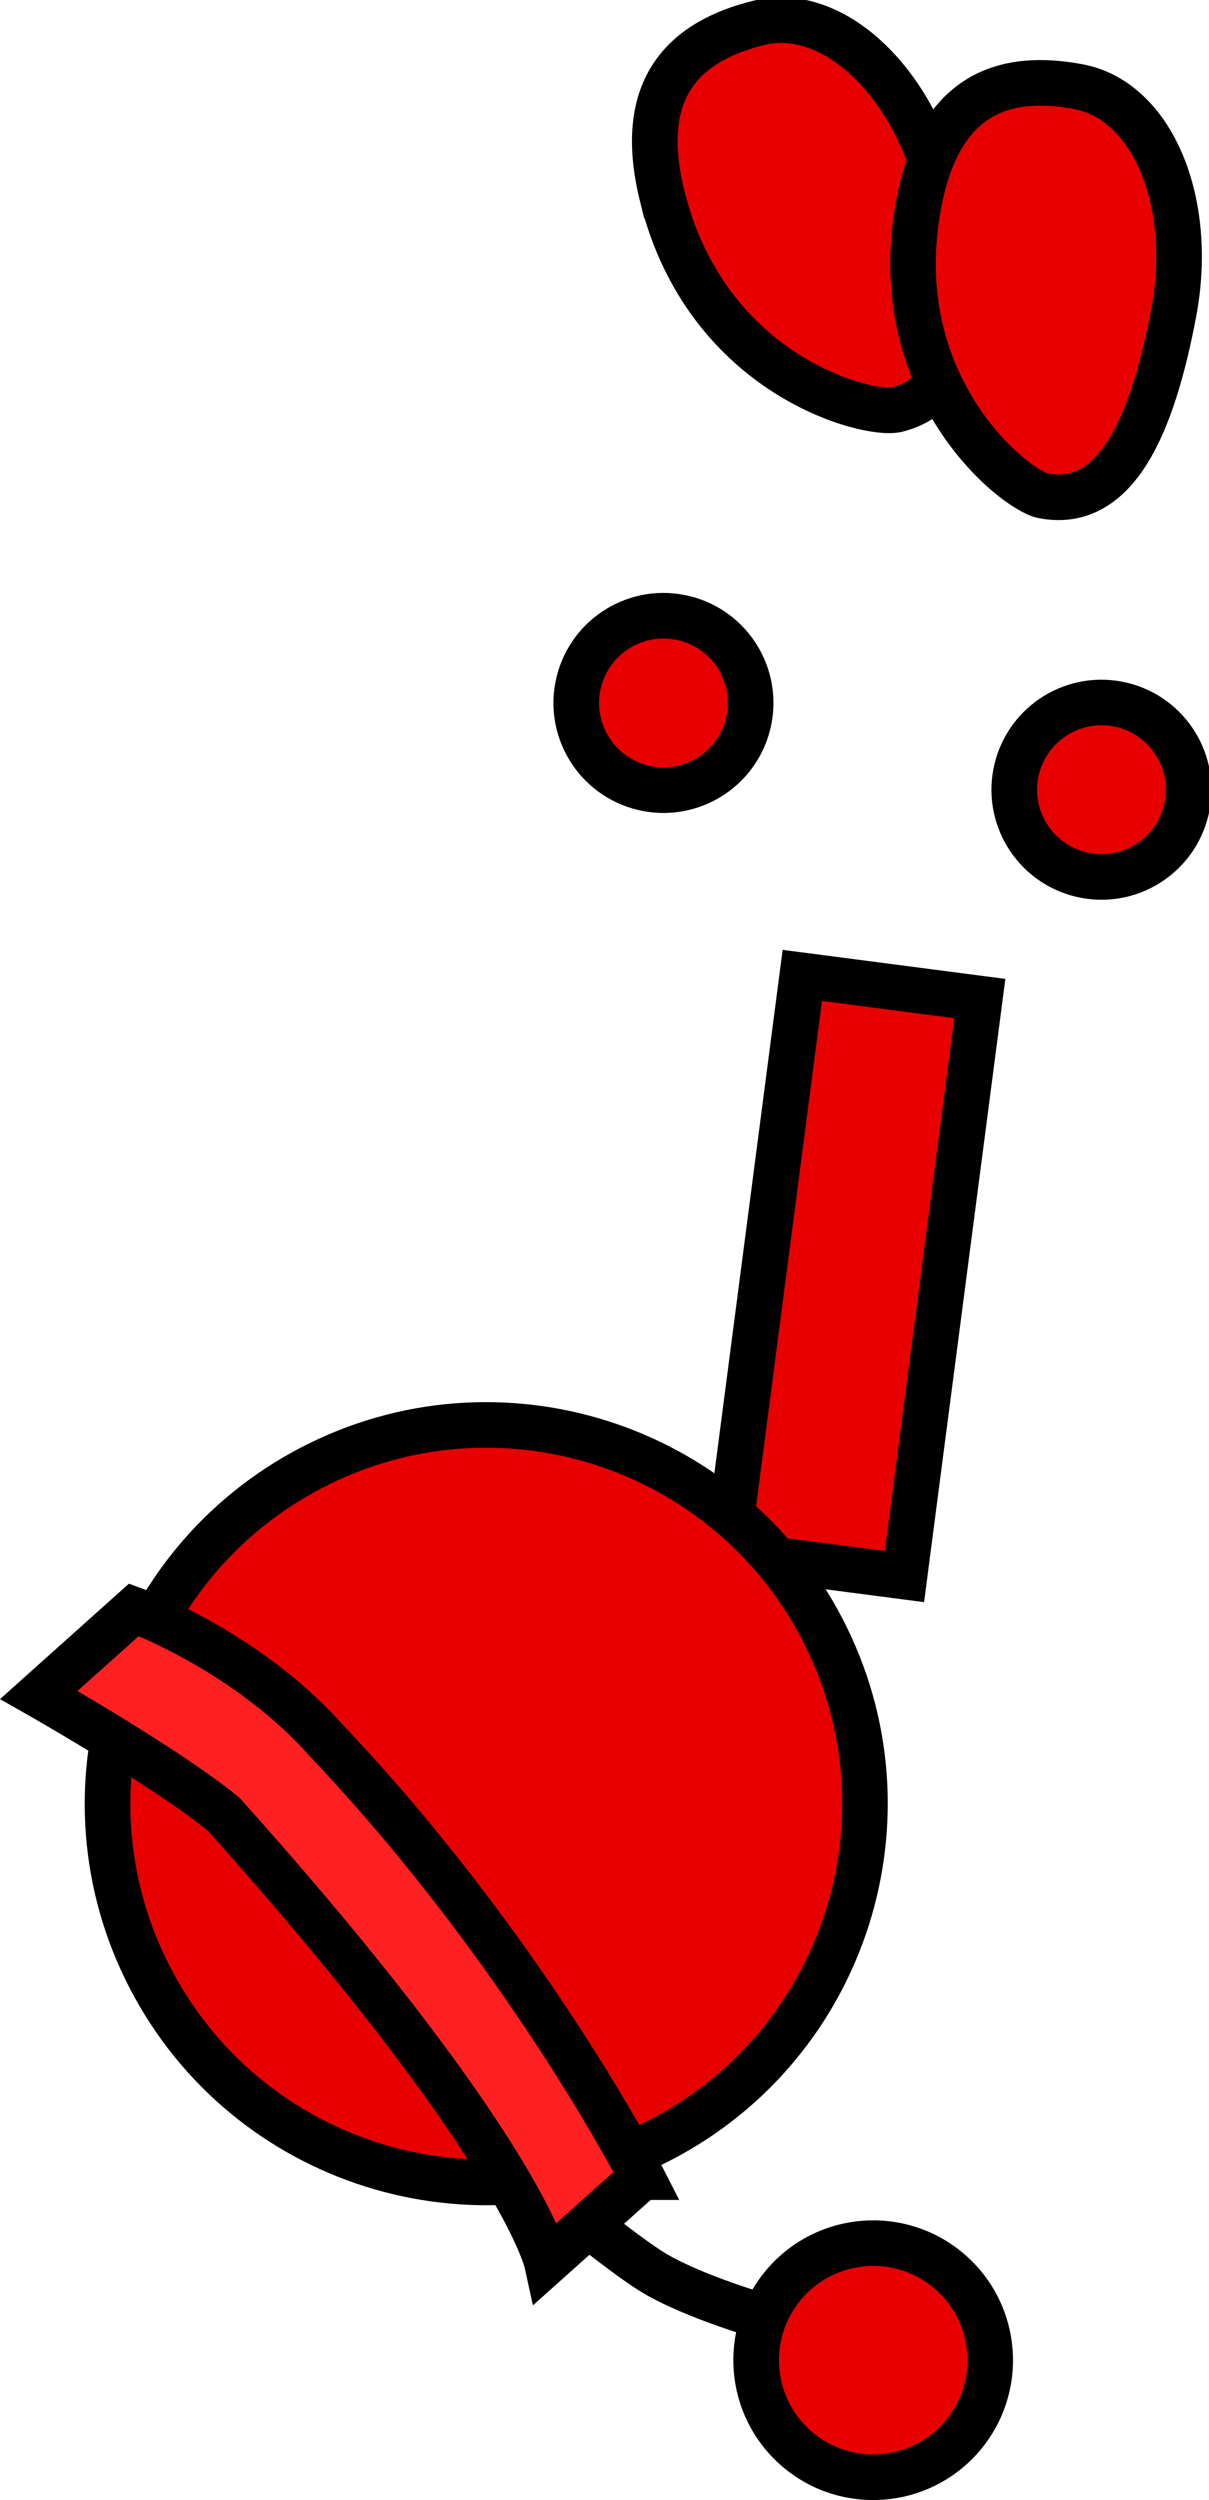 <svg version="1.1" xmlns="http://www.w3.org/2000/svg" xmlns:xlink="http://www.w3.org/1999/xlink" width="53.027" height="109.641" viewBox="0,0,53.027,109.641"><g transform="translate(-205.588,-132.489)"><g data-paper-data="{&quot;isPaintingLayer&quot;:true}" fill-rule="nonzero" stroke="#000000" stroke-width="2" stroke-linejoin="miter" stroke-miterlimit="10" stroke-dasharray="" stroke-dashoffset="0" style="mix-blend-mode: normal"><path d="M248.562,176.281l-3.306,25.35l-7.785,-1.015l3.306,-25.35z" fill="#e80000" stroke-linecap="butt"/><path d="M238.404,164.218c-0.498,2.053 -2.565,3.314 -4.618,2.816c-2.053,-0.498 -3.314,-2.565 -2.816,-4.618c0.498,-2.053 2.565,-3.314 4.618,-2.816c2.053,0.498 3.314,2.565 2.816,4.618z" fill="#e80000" stroke-linecap="butt"/><path d="M234.626,141.065c-1.182,-4.804 1.067,-6.792 4.252,-7.576c3.185,-0.783 6.724,2.476 7.906,7.28c1.182,4.804 1.317,8.901 -1.867,9.684c-1.23,0.303 -8.339,-1.457 -10.291,-9.388z" data-paper-data="{&quot;index&quot;:null}" fill="#e80000" stroke-linecap="butt"/><path d="M245.884,141.42c0.919,-4.861 3.79,-5.737 7.013,-5.127c3.223,0.609 5.09,5.044 4.171,9.905c-0.919,4.861 -2.497,8.645 -5.719,8.035c-1.245,-0.235 -6.982,-4.787 -5.465,-12.813z" data-paper-data="{&quot;index&quot;:null}" fill="#e80000" stroke-linecap="butt"/><path d="M257.615,168.024c-0.498,2.053 -2.565,3.314 -4.618,2.816c-2.053,-0.498 -3.314,-2.565 -2.816,-4.618c0.498,-2.053 2.565,-3.314 4.618,-2.816c2.053,0.498 3.314,2.565 2.816,4.618z" fill="#e80000" stroke-linecap="butt"/><path d="M239.03,234.082c0,0 -2.943,-0.847 -4.701,-1.876c-1.393,-0.816 -5.009,-3.809 -5.009,-3.809" fill="none" stroke-linecap="round"/><path d="M247.78,239.341c-1.847,2.151 -5.088,2.397 -7.239,0.55c-2.151,-1.847 -2.397,-5.088 -0.55,-7.239c1.847,-2.151 5.088,-2.397 7.239,-0.55c2.151,1.847 2.397,5.088 0.55,7.239z" fill="#e80000" stroke-linecap="butt"/><path d="M234.56,226.333c-8.142,4.223 -18.166,1.045 -22.388,-7.097c-4.223,-8.142 -1.045,-18.166 7.097,-22.388c8.142,-4.223 18.166,-1.045 22.388,7.097c4.223,8.142 1.045,18.166 -7.097,22.388z" fill="#e80000" stroke-linecap="butt"/><path d="M233.744,227.968l-4.172,3.736c0,0 -1.108,-5.062 -14.171,-19.646c-2.483,-2.04 -8.11,-5.236 -8.11,-5.236l4.172,-3.736c0,0 4.885,1.774 8.362,5.656c8.83,9.285 13.919,19.226 13.919,19.226z" fill="#ff2121" stroke-linecap="butt"/></g></g></svg>